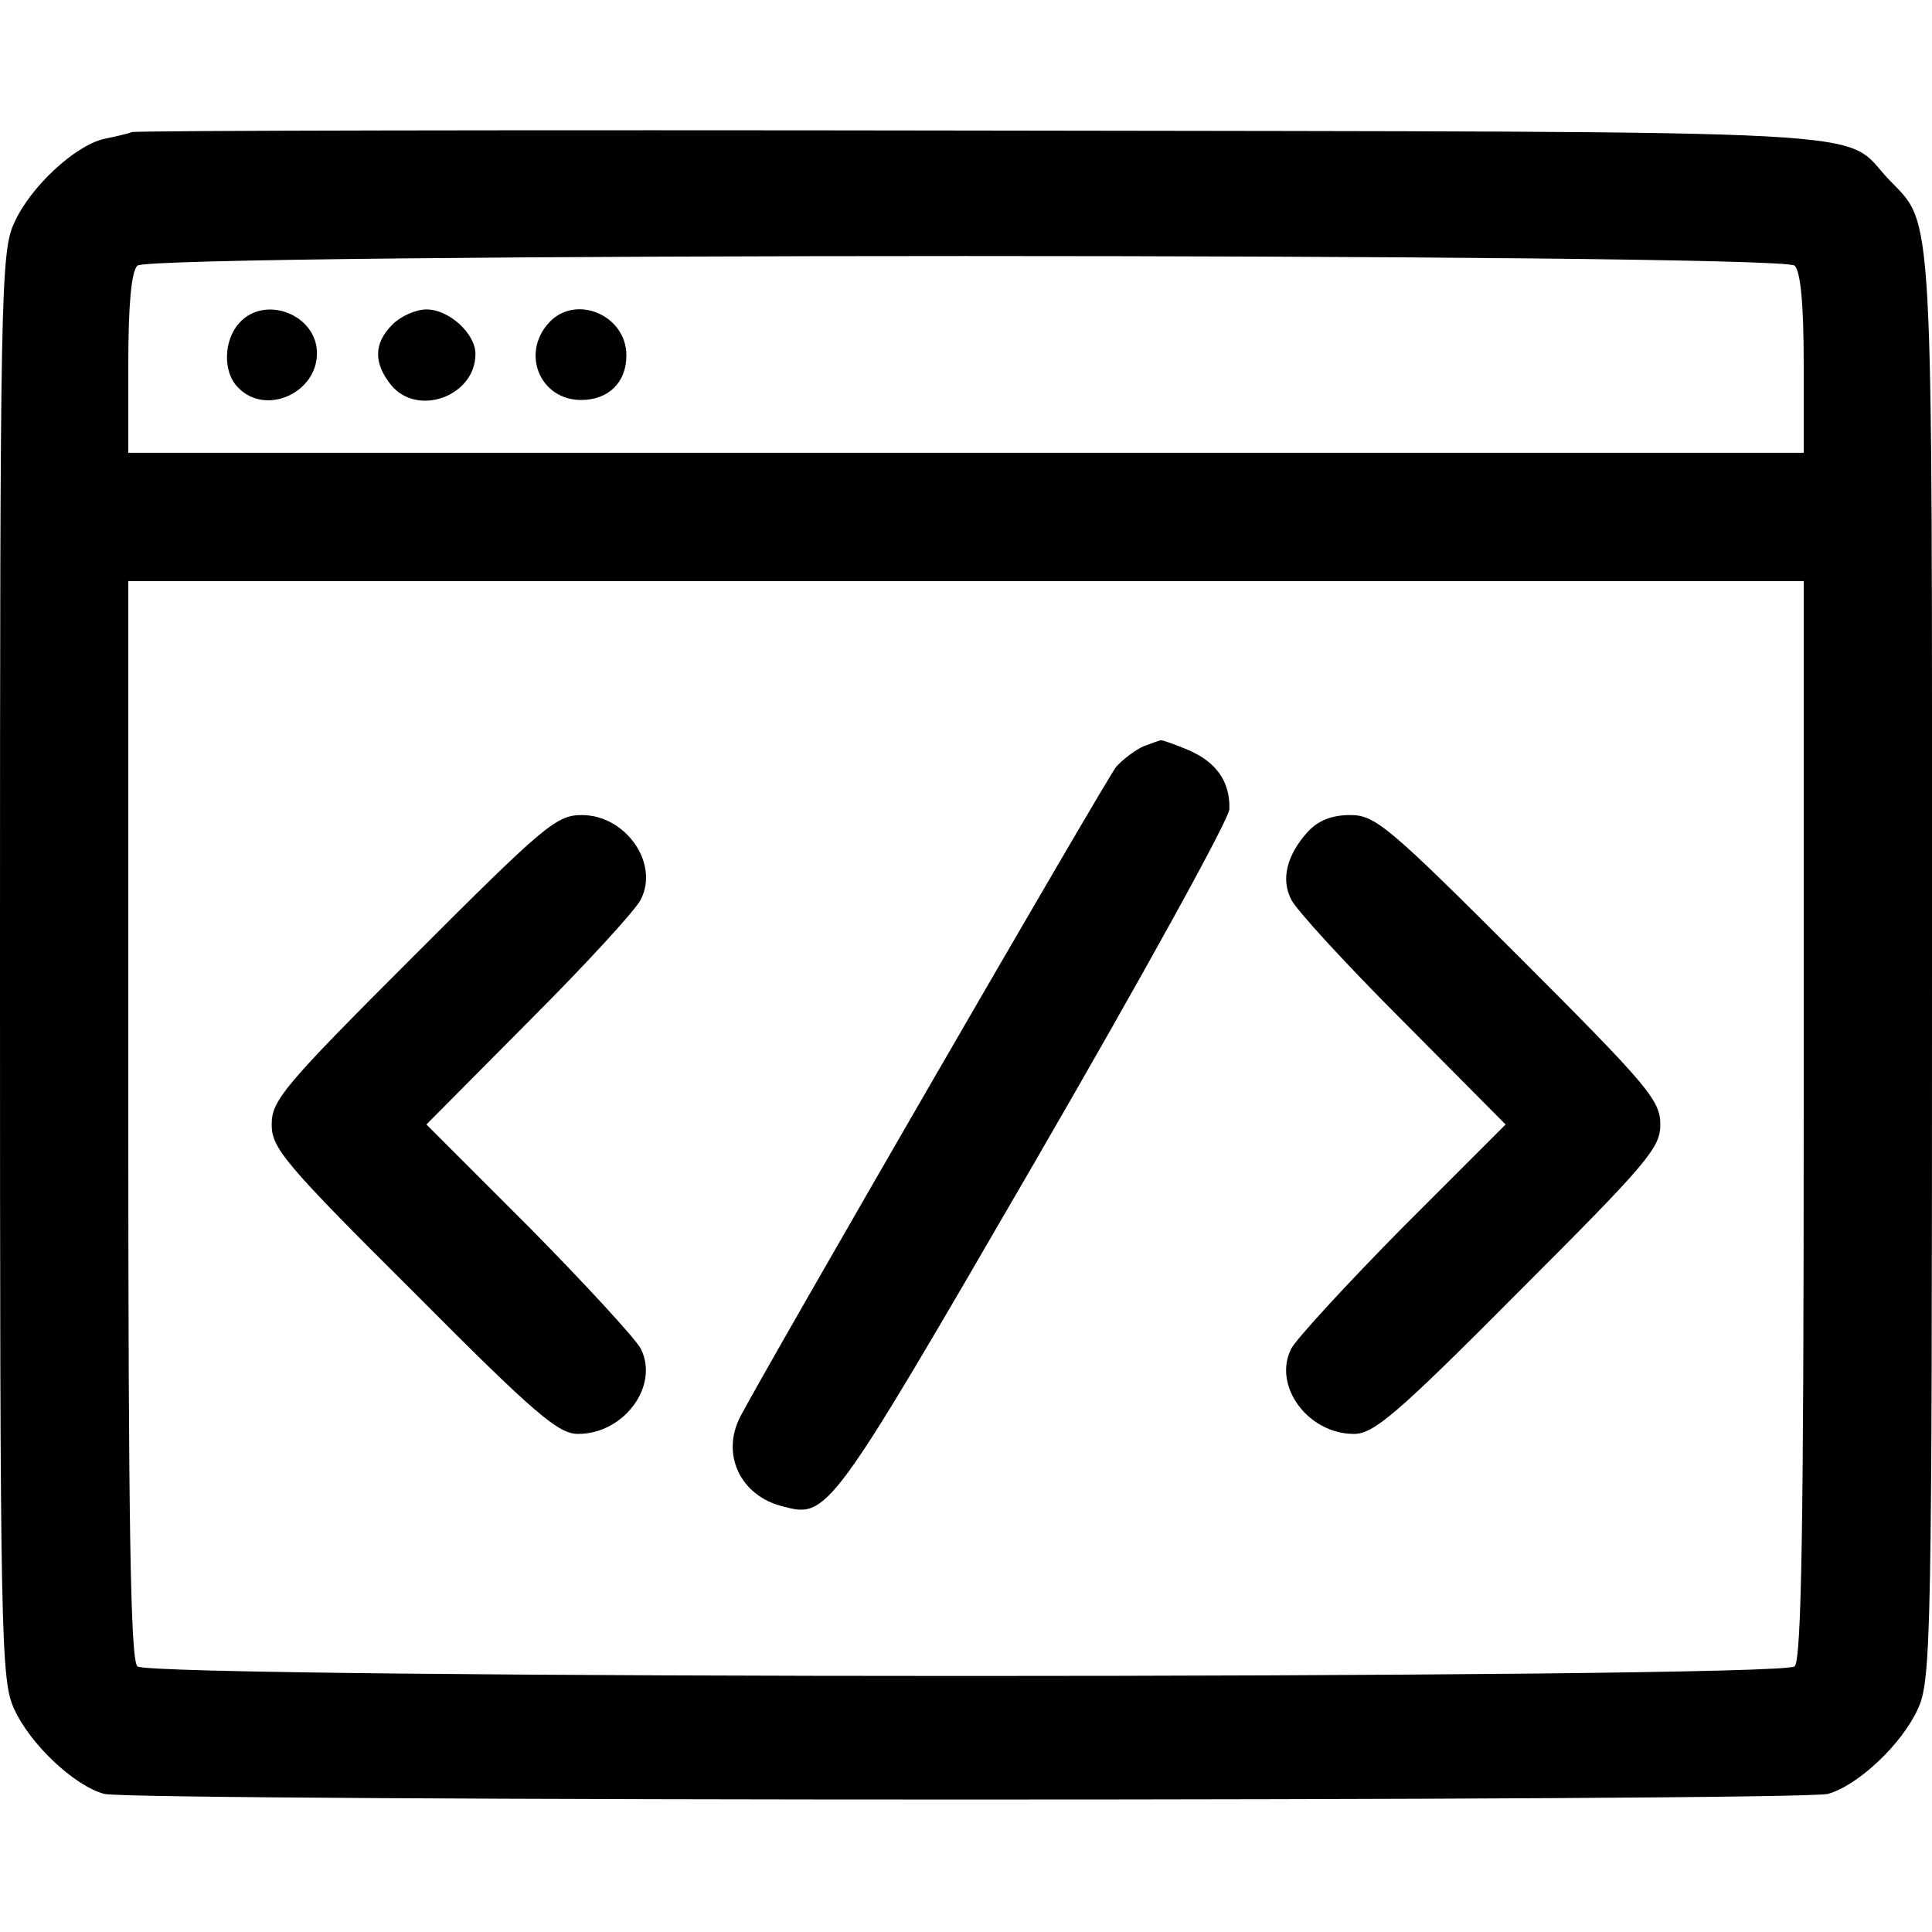 <?xml version="1.0" standalone="no"?>
<!DOCTYPE svg PUBLIC "-//W3C//DTD SVG 20010904//EN"
 "http://www.w3.org/TR/2001/REC-SVG-20010904/DTD/svg10.dtd">
<svg version="1.0" xmlns="http://www.w3.org/2000/svg"
 width="256pt" height="256pt" viewBox="0 0 256 256"
 preserveAspectRatio="xMidYMid meet">

<g transform="translate(0,256) scale(0.1,-0.1)"
fill="#000000" stroke="none">
<path d="M175 2385 c-5 -2 -22 -6 -37 -9 -39 -9 -98 -64 -119 -111 -18 -38
-19 -92 -19 -985 0 -893 1 -947 19 -985 21 -46 79 -101 119 -112 35 -10 2249
-10 2284 0 40 11 98 66 119 112 18 38 19 92 19 983 0 1031 3 981 -58 1045 -63
67 28 62 -1202 64 -613 1 -1119 0 -1125 -2z m2203 -177 c8 -8 12 -52 12 -130
l0 -118 -1110 0 -1110 0 0 118 c0 78 4 122 12 130 17 17 2179 17 2196 0z m12
-1131 c0 -541 -3 -716 -12 -725 -17 -17 -2179 -17 -2196 0 -9 9 -12 184 -12
725 l0 713 1110 0 1110 0 0 -713z"/>
<path d="M317 2132 c-21 -23 -22 -66 -1 -86 36 -37 104 -7 104 46 0 51 -69 78
-103 40z"/>
<path d="M520 2130 c-25 -25 -25 -51 -2 -80 35 -43 112 -15 112 41 0 27 -35
59 -65 59 -14 0 -34 -9 -45 -20z"/>
<path d="M727 2132 c-37 -41 -11 -102 43 -102 36 0 60 23 60 59 0 54 -68 82
-103 43z"/>
<path d="M1515 1571 c-11 -5 -27 -17 -36 -27 -13 -16 -463 -794 -498 -861 -26
-50 0 -105 56 -119 60 -16 62 -13 334 456 142 245 258 455 258 468 1 36 -17
62 -54 78 -19 8 -36 14 -37 13 -2 0 -12 -4 -23 -8z"/>
<path d="M547 1292 c-171 -171 -187 -190 -187 -222 0 -31 16 -51 188 -222 162
-163 192 -188 218 -188 61 0 108 64 83 113 -6 12 -72 84 -147 160 l-137 137
137 138 c75 75 141 147 147 160 25 48 -20 112 -78 112 -34 0 -50 -14 -224
-188z"/>
<path d="M1733 1458 c-28 -31 -36 -63 -22 -90 6 -13 72 -85 147 -160 l137
-138 -137 -137 c-75 -76 -141 -148 -147 -160 -25 -49 22 -113 83 -113 26 0 56
25 218 188 172 172 188 191 188 222 0 32 -16 51 -188 223 -173 173 -190 187
-223 187 -24 0 -42 -7 -56 -22z"/>
</g>
</svg>
